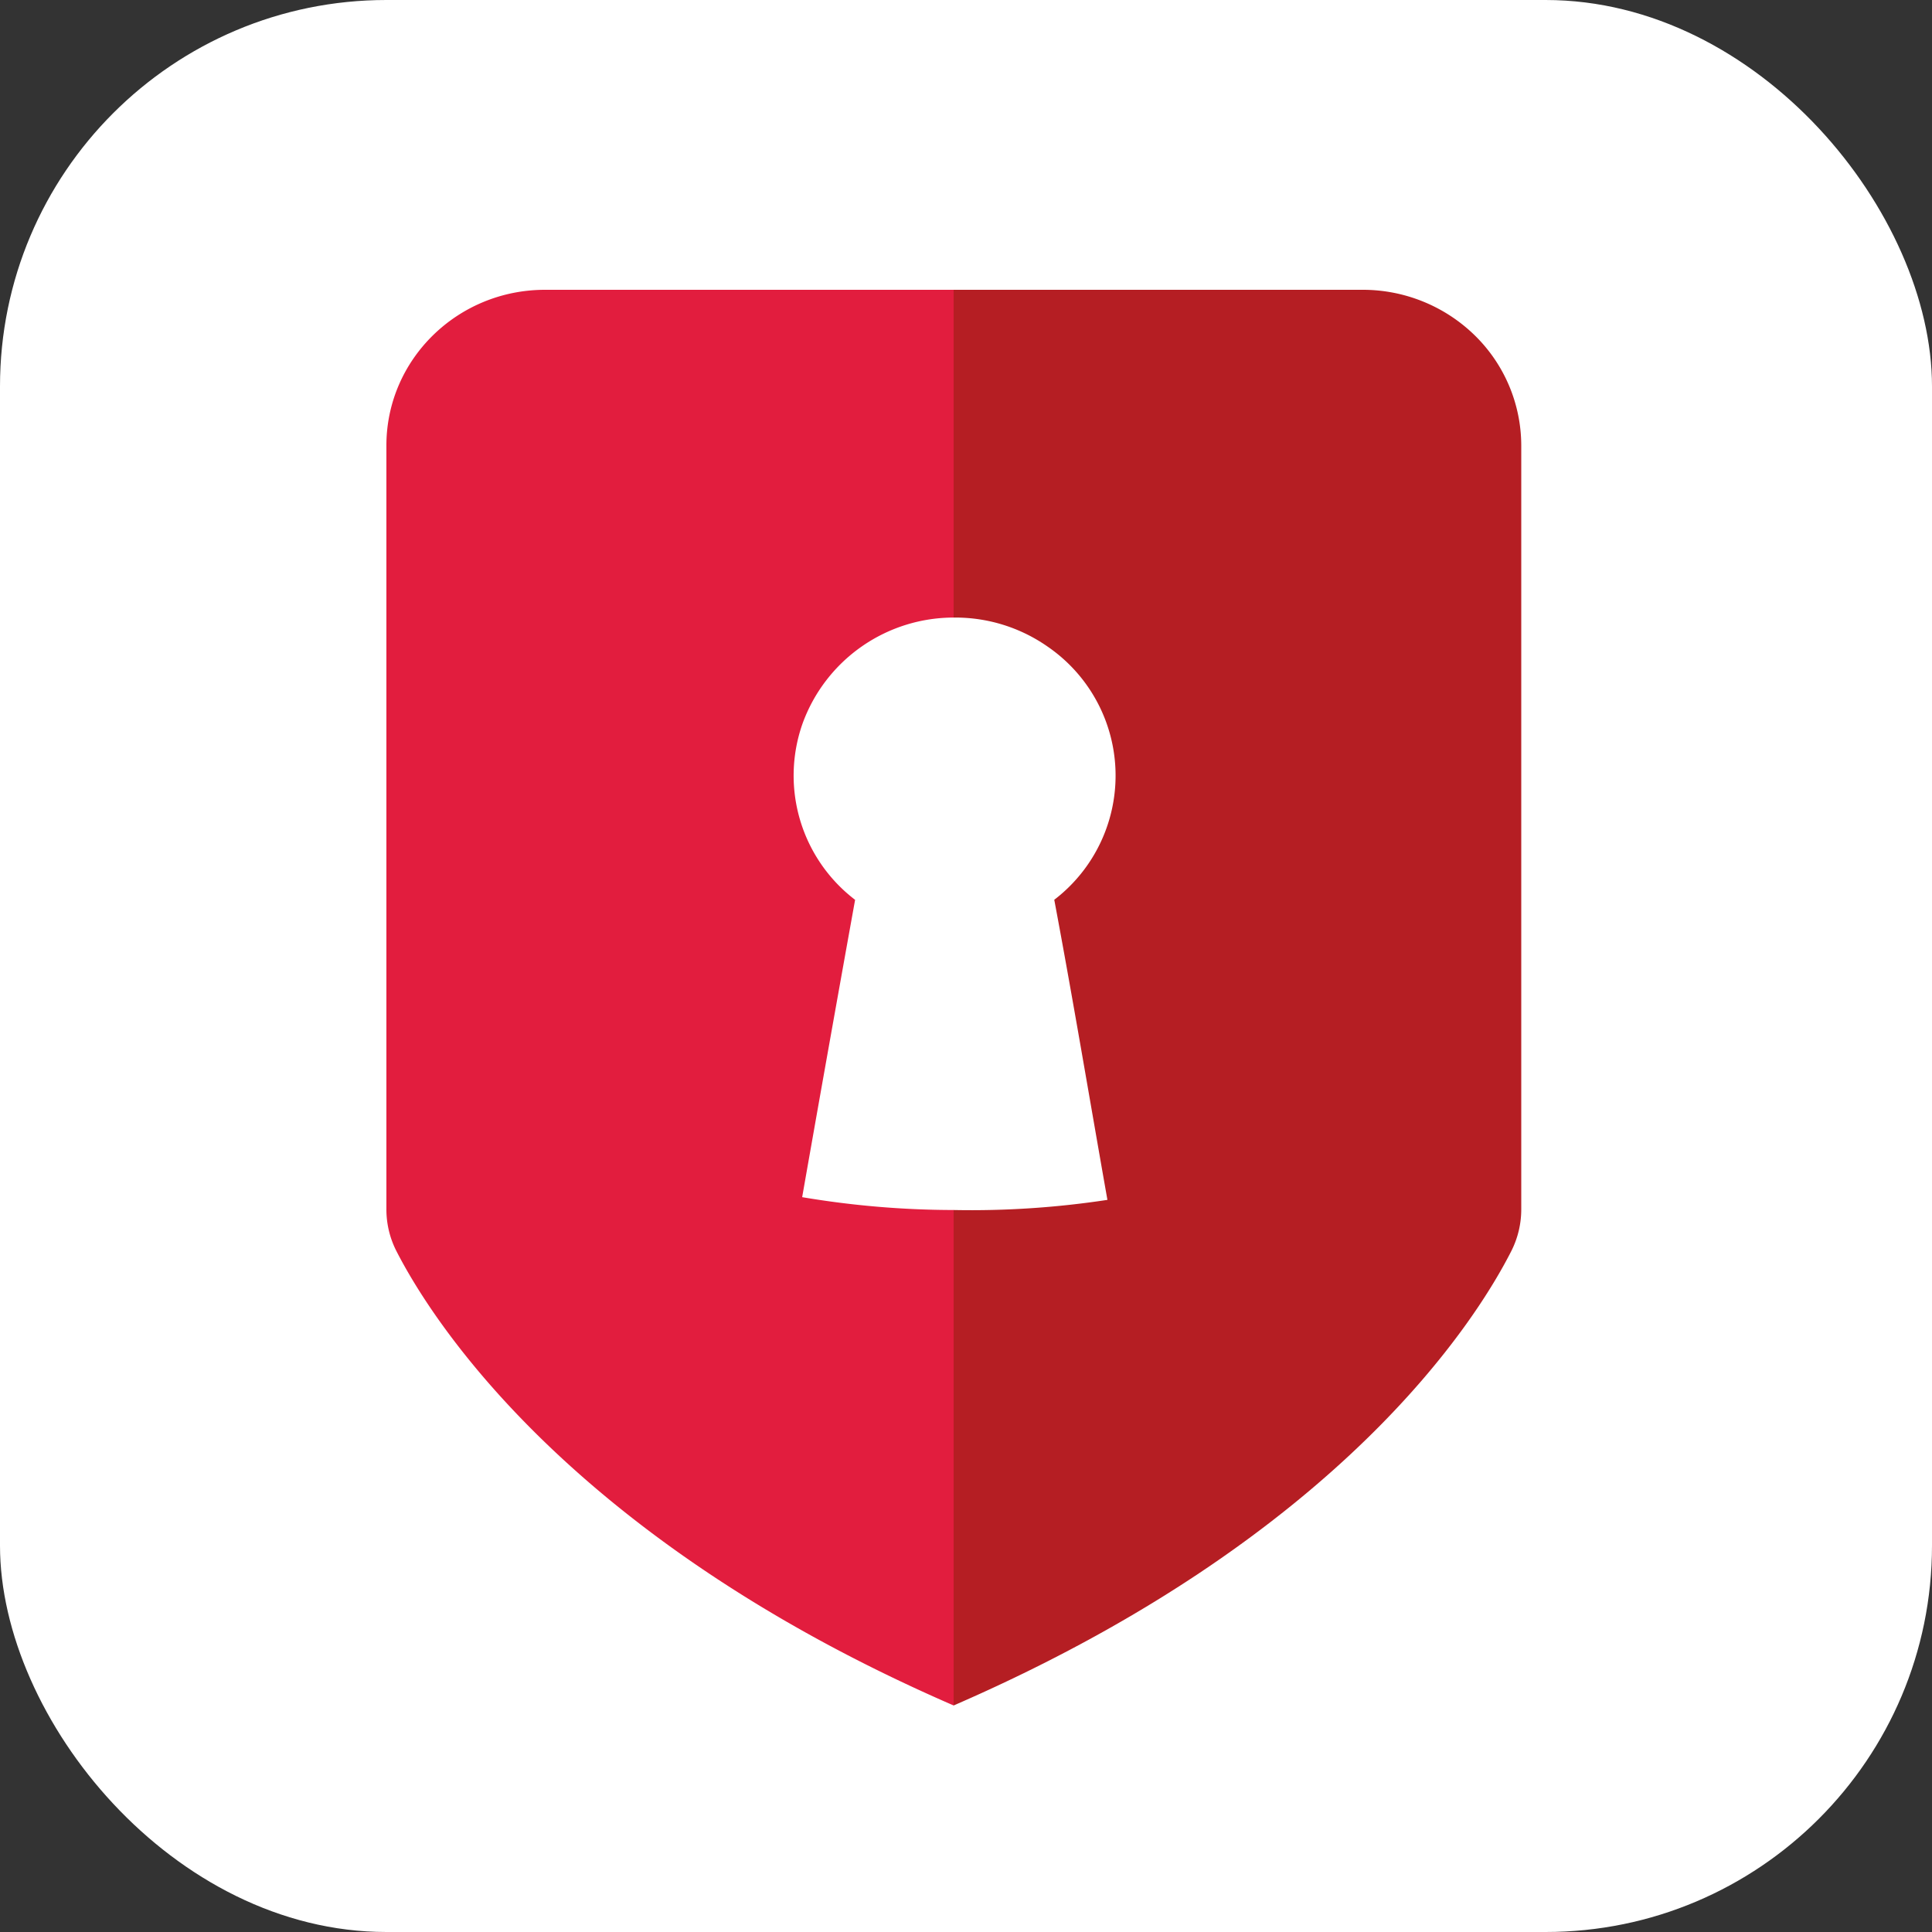 <svg xmlns="http://www.w3.org/2000/svg" fill="none" viewBox="0 0 20 20">
  <rect x="0" y="0" width="20" height="20" fill="#333333" stroke="none"/>
  <rect width="20" height="20" fill="#fff" rx="4" />
  <path fill="#B51E23"
    d="M14.104 3H9.872v14.655c4.017-1.745 5.42-4.006 5.776-4.71a.956.956 0 0 0 .1-.433v-7.9a1.598 1.598 0 0 0-.481-1.14A1.658 1.658 0 0 0 14.104 3Z" />
  <path fill="#E21D3E"
    d="M5.642 3C4.735 3 4 3.722 4 4.612v7.9a.95.95 0 0 0 .1.432c.355.698 1.777 2.977 5.772 4.711V3h-4.23Z" />
  <path fill="#fff"
    d="M10.913 9.315a1.619 1.619 0 0 0-.069-2.622 1.665 1.665 0 0 0-.962-.3 1.665 1.665 0 0 0-1.575 1.1 1.618 1.618 0 0 0 .545 1.822 701.435 701.435 0 0 0-.548 3.078 9.485 9.485 0 0 0 1.568.133 9.359 9.359 0 0 0 1.592-.105c-.185-1.046-.356-2.072-.55-3.105Z" />
</svg>
